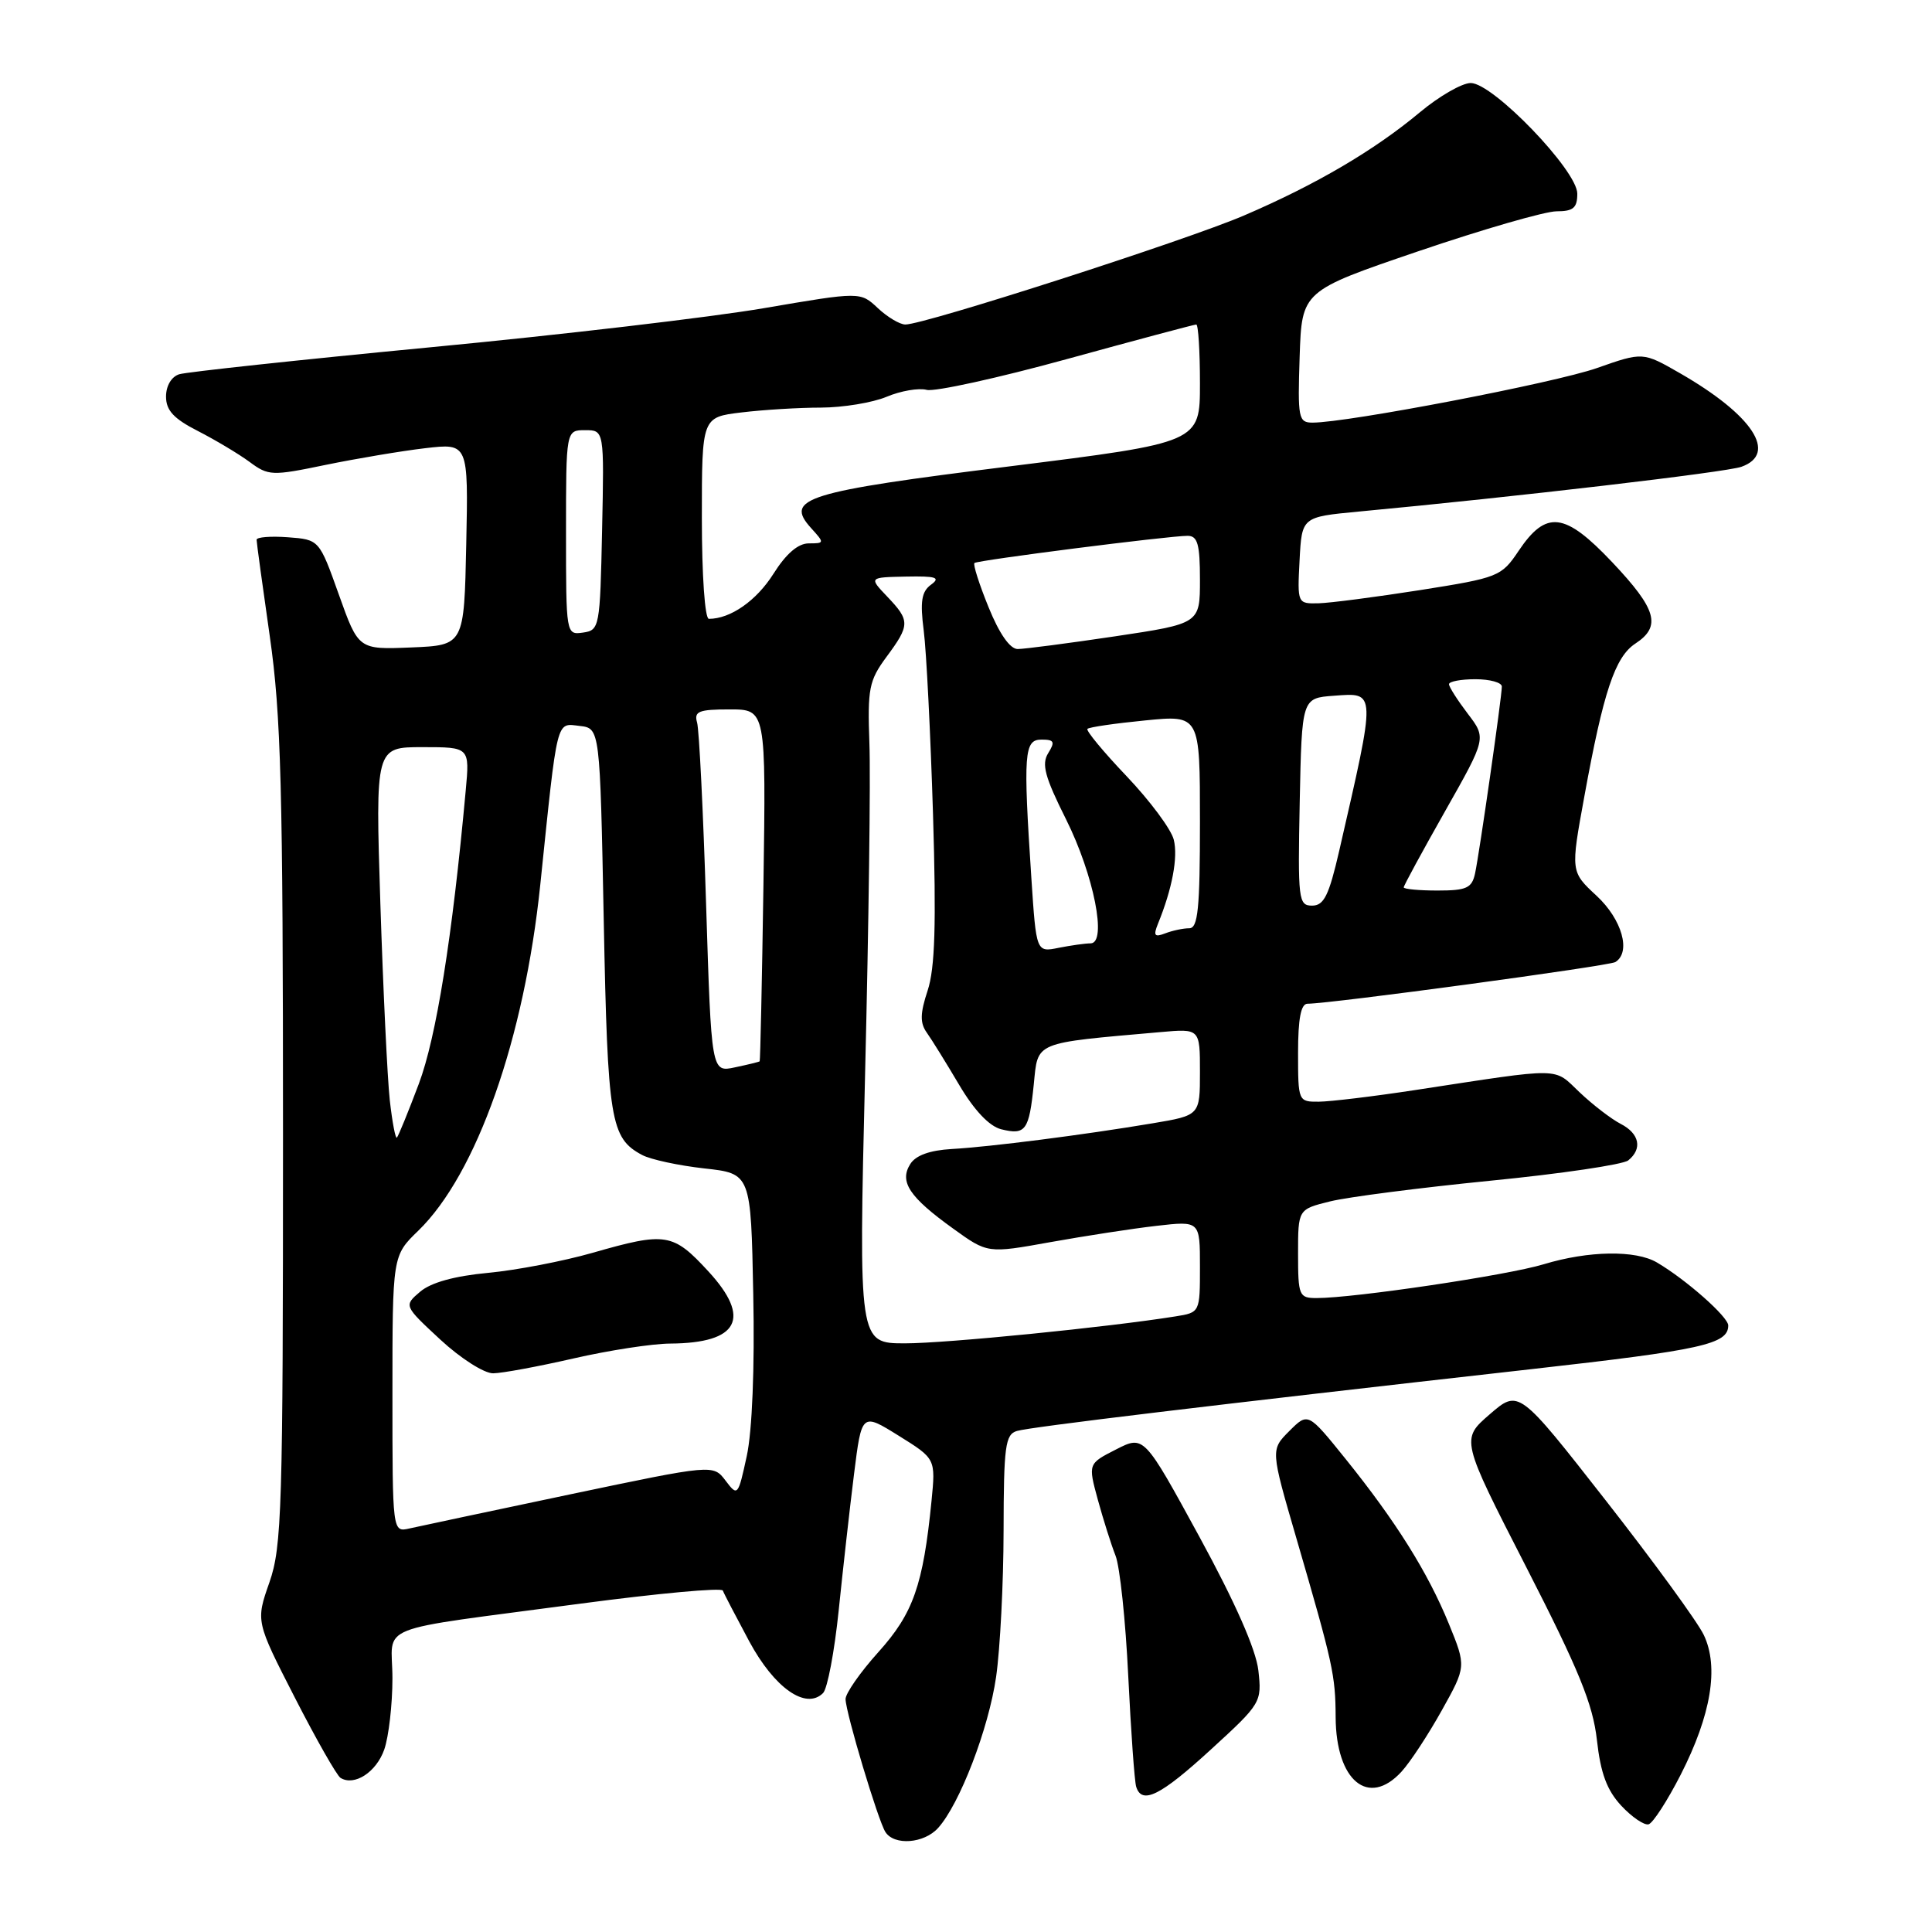 <?xml version="1.0" encoding="UTF-8" standalone="no"?>
<!DOCTYPE svg PUBLIC "-//W3C//DTD SVG 1.1//EN" "http://www.w3.org/Graphics/SVG/1.1/DTD/svg11.dtd" >
<svg xmlns="http://www.w3.org/2000/svg" xmlns:xlink="http://www.w3.org/1999/xlink" version="1.1" viewBox="0 0 256 256">
 <g >
 <path fill="currentColor"
d=" M 124.30 242.22 C 127.16 239.06 131.00 229.07 131.99 222.19 C 132.52 218.51 132.97 209.79 132.98 202.82 C 133.00 191.62 133.20 190.07 134.75 189.61 C 136.53 189.08 160.44 186.20 203.00 181.41 C 225.58 178.87 229.00 178.11 229.00 175.63 C 229.00 174.49 223.41 169.55 219.56 167.29 C 216.74 165.62 210.49 165.72 204.55 167.52 C 199.76 168.98 179.43 172.00 174.45 172.00 C 172.13 172.00 172.00 171.69 172.00 166.12 C 172.00 160.24 172.00 160.24 176.25 159.19 C 178.59 158.61 188.15 157.38 197.50 156.45 C 206.85 155.53 215.06 154.31 215.75 153.76 C 217.66 152.22 217.24 150.20 214.75 148.92 C 213.51 148.28 211.06 146.40 209.31 144.74 C 205.77 141.39 207.35 141.41 187.50 144.44 C 182.00 145.28 176.26 145.97 174.75 145.98 C 172.03 146.00 172.00 145.93 172.00 139.50 C 172.00 134.97 172.38 133.00 173.25 133.00 C 176.38 132.99 213.18 128.00 214.04 127.48 C 216.16 126.17 214.93 121.83 211.56 118.70 C 208.11 115.50 208.11 115.50 209.94 105.50 C 212.46 91.65 214.00 87.05 216.69 85.28 C 220.17 83.00 219.53 80.74 213.63 74.50 C 207.34 67.85 204.88 67.55 201.22 73.00 C 198.94 76.40 198.55 76.55 188.18 78.19 C 182.31 79.11 176.24 79.90 174.70 79.94 C 171.92 80.00 171.90 79.97 172.20 74.25 C 172.50 68.50 172.50 68.50 180.00 67.79 C 200.91 65.83 228.76 62.57 230.75 61.85 C 235.61 60.12 232.24 54.99 222.60 49.45 C 217.69 46.63 217.69 46.63 211.60 48.77 C 205.99 50.74 178.57 56.00 173.92 56.00 C 172.05 56.00 171.94 55.42 172.21 47.27 C 172.50 38.55 172.50 38.55 188.00 33.27 C 196.53 30.37 204.74 28.00 206.25 28.00 C 208.47 28.00 209.00 27.55 209.00 25.66 C 209.00 22.60 197.83 11.00 194.88 11.00 C 193.73 11.00 190.69 12.75 188.14 14.88 C 182.12 19.91 174.38 24.46 164.85 28.55 C 157.22 31.83 122.52 43.00 119.97 43.00 C 119.23 43.00 117.59 42.02 116.32 40.83 C 114.00 38.65 114.00 38.65 101.25 40.83 C 94.24 42.03 74.33 44.37 57.00 46.02 C 39.67 47.68 24.71 49.29 23.75 49.59 C 22.72 49.91 22.00 51.12 22.00 52.55 C 22.00 54.38 23.02 55.48 26.22 57.11 C 28.54 58.30 31.62 60.14 33.06 61.20 C 35.57 63.06 36.02 63.08 43.15 61.60 C 47.25 60.76 53.18 59.76 56.33 59.39 C 62.06 58.72 62.06 58.72 61.78 72.11 C 61.50 85.50 61.50 85.50 54.50 85.79 C 47.50 86.08 47.50 86.08 44.90 78.79 C 42.30 71.50 42.30 71.50 38.15 71.19 C 35.87 71.02 34.00 71.17 34.00 71.52 C 34.00 71.87 34.79 77.64 35.75 84.33 C 37.24 94.72 37.50 104.38 37.50 150.50 C 37.50 199.95 37.35 204.94 35.70 209.67 C 33.89 214.83 33.89 214.83 39.06 224.93 C 41.90 230.48 44.63 235.27 45.12 235.58 C 46.96 236.71 49.87 234.82 50.92 231.81 C 51.51 230.10 52.00 225.86 52.00 222.40 C 52.00 215.00 48.87 216.24 77.00 212.48 C 87.17 211.13 95.63 210.35 95.78 210.76 C 95.93 211.17 97.51 214.19 99.28 217.49 C 102.61 223.67 106.79 226.61 109.06 224.34 C 109.64 223.76 110.57 218.84 111.13 213.40 C 111.69 207.95 112.60 199.83 113.16 195.35 C 114.18 187.19 114.18 187.19 119.08 190.24 C 123.98 193.29 123.98 193.29 123.43 198.89 C 122.32 210.05 121.01 213.78 116.40 218.90 C 113.98 221.59 112.02 224.40 112.04 225.15 C 112.09 227.04 116.35 241.23 117.32 242.75 C 118.49 244.58 122.44 244.28 124.30 242.22 Z  M 222.70 235.16 C 226.74 227.24 227.79 220.89 225.76 216.64 C 224.94 214.91 219.08 206.88 212.75 198.79 C 201.24 184.08 201.24 184.08 197.40 187.40 C 193.56 190.72 193.56 190.72 202.25 207.68 C 209.21 221.27 211.07 225.82 211.60 230.57 C 212.09 234.97 212.92 237.21 214.83 239.27 C 216.25 240.79 217.88 241.89 218.45 241.73 C 219.03 241.56 220.94 238.60 222.70 235.16 Z  M 160.46 231.81 C 167.11 225.73 167.21 225.55 166.74 221.34 C 166.42 218.56 163.68 212.35 158.92 203.62 C 151.58 190.17 151.58 190.17 147.88 192.06 C 144.17 193.95 144.17 193.95 145.47 198.73 C 146.19 201.35 147.24 204.68 147.81 206.12 C 148.39 207.57 149.15 214.77 149.50 222.12 C 149.86 229.48 150.33 236.06 150.55 236.75 C 151.30 239.17 153.78 237.94 160.46 231.81 Z  M 185.71 234.75 C 186.85 233.51 189.24 229.87 191.03 226.66 C 194.29 220.82 194.29 220.82 191.98 215.16 C 189.19 208.34 184.97 201.60 178.30 193.32 C 173.32 187.14 173.32 187.14 170.84 189.62 C 168.36 192.10 168.36 192.10 171.77 203.80 C 176.64 220.53 176.95 221.94 176.98 227.53 C 177.02 235.97 181.33 239.54 185.71 234.75 Z  M 52.00 184.72 C 52.00 166.39 52.00 166.39 55.42 163.08 C 63.15 155.58 69.48 137.63 71.59 117.23 C 73.91 94.81 73.66 95.83 76.81 96.19 C 79.50 96.50 79.50 96.50 80.00 122.00 C 80.52 148.57 80.89 150.80 85.08 153.04 C 86.20 153.64 89.91 154.44 93.31 154.82 C 99.50 155.50 99.50 155.50 99.81 171.50 C 100.01 181.24 99.67 189.62 98.95 192.93 C 97.80 198.24 97.74 198.31 96.14 196.19 C 94.50 194.03 94.50 194.03 75.50 198.02 C 65.05 200.22 55.49 202.25 54.25 202.53 C 52.00 203.04 52.00 203.04 52.00 184.72 Z  M 76.00 180.00 C 80.67 178.93 86.44 178.04 88.82 178.03 C 97.88 177.97 99.60 174.69 93.86 168.46 C 89.16 163.36 88.23 163.22 78.50 166.01 C 74.65 167.11 68.43 168.31 64.67 168.66 C 60.21 169.08 57.10 169.94 55.67 171.16 C 53.50 173.01 53.50 173.01 58.35 177.51 C 61.03 179.99 64.16 181.99 65.35 181.97 C 66.53 181.96 71.33 181.07 76.00 180.00 Z  M 114.63 142.25 C 115.11 122.59 115.37 102.90 115.20 98.50 C 114.94 91.25 115.15 90.18 117.45 87.06 C 120.60 82.81 120.60 82.24 117.56 79.05 C 115.13 76.50 115.13 76.50 120.05 76.40 C 124.04 76.32 124.67 76.52 123.37 77.47 C 122.11 78.39 121.90 79.69 122.40 83.57 C 122.75 86.28 123.30 97.23 123.63 107.91 C 124.07 122.47 123.89 128.29 122.92 131.24 C 121.91 134.30 121.89 135.55 122.81 136.84 C 123.46 137.75 125.39 140.87 127.10 143.76 C 129.08 147.11 131.08 149.23 132.65 149.63 C 135.90 150.44 136.36 149.80 136.98 143.69 C 137.56 137.95 136.84 138.25 153.75 136.76 C 159.00 136.29 159.00 136.29 159.00 142.04 C 159.00 147.79 159.00 147.79 152.75 148.84 C 143.66 150.37 131.16 151.97 126.10 152.25 C 123.20 152.42 121.33 153.09 120.61 154.25 C 119.14 156.59 120.49 158.62 126.29 162.79 C 130.86 166.09 130.86 166.09 139.18 164.59 C 143.76 163.77 150.09 162.79 153.25 162.43 C 159.00 161.77 159.00 161.77 159.00 167.84 C 159.00 173.91 159.00 173.91 155.75 174.43 C 146.84 175.86 125.37 178.00 119.93 178.00 C 113.77 178.00 113.77 178.00 114.63 142.25 Z  M 51.65 145.80 C 51.33 142.88 50.77 131.16 50.40 119.75 C 49.74 99.00 49.74 99.00 55.99 99.00 C 62.24 99.00 62.24 99.00 61.71 104.75 C 59.93 124.25 57.81 137.46 55.49 143.63 C 54.09 147.35 52.78 150.55 52.59 150.74 C 52.40 150.93 51.98 148.71 51.65 145.80 Z  M 93.56 119.80 C 93.18 107.54 92.64 96.71 92.37 95.75 C 91.94 94.26 92.57 94.00 96.68 94.00 C 101.50 94.00 101.50 94.00 101.16 117.25 C 100.97 130.04 100.74 140.56 100.66 140.63 C 100.57 140.71 99.10 141.07 97.38 141.43 C 94.26 142.10 94.26 142.10 93.56 119.80 Z  M 136.66 116.34 C 135.57 99.79 135.70 98.00 138.01 98.00 C 139.69 98.00 139.83 98.29 138.89 99.80 C 137.99 101.25 138.44 102.94 141.25 108.55 C 144.94 115.94 146.74 125.00 144.50 125.00 C 143.81 125.00 141.91 125.27 140.28 125.59 C 137.31 126.19 137.31 126.19 136.66 116.34 Z  M 153.43 122.42 C 155.33 117.77 156.11 113.58 155.53 111.26 C 155.18 109.87 152.37 106.10 149.29 102.86 C 146.21 99.63 143.87 96.80 144.09 96.58 C 144.32 96.35 147.76 95.85 151.75 95.46 C 159.00 94.74 159.00 94.74 159.00 108.87 C 159.00 120.40 158.74 123.00 157.58 123.00 C 156.80 123.00 155.37 123.30 154.41 123.67 C 152.98 124.22 152.80 123.99 153.43 122.42 Z  M 172.22 106.25 C 172.50 92.50 172.50 92.50 176.75 92.19 C 182.39 91.78 182.37 91.30 177.45 112.75 C 176.09 118.66 175.43 120.00 173.86 120.00 C 172.05 120.00 171.96 119.24 172.22 106.25 Z  M 186.00 117.58 C 186.00 117.35 188.47 112.81 191.48 107.49 C 196.96 97.81 196.96 97.81 194.48 94.56 C 193.12 92.77 192.00 91.02 192.00 90.66 C 192.00 90.30 193.57 90.00 195.50 90.00 C 197.43 90.00 199.00 90.44 199.00 90.97 C 199.00 92.36 196.03 113.07 195.45 115.75 C 195.03 117.68 194.32 118.00 190.48 118.00 C 188.02 118.00 186.00 117.81 186.00 117.58 Z  M 130.99 80.46 C 129.75 77.42 128.91 74.78 129.12 74.60 C 129.55 74.23 154.86 71.00 157.36 71.00 C 158.69 71.00 159.00 72.10 159.00 76.82 C 159.00 82.63 159.00 82.63 147.73 84.32 C 141.54 85.24 135.74 86.00 134.85 86.00 C 133.83 86.00 132.41 83.97 130.99 80.46 Z  M 75.00 70.57 C 75.00 57.00 75.00 57.00 77.53 57.00 C 80.06 57.00 80.06 57.00 79.78 70.25 C 79.51 83.13 79.44 83.51 77.25 83.82 C 75.01 84.14 75.00 84.07 75.00 70.57 Z  M 93.00 68.64 C 93.00 55.28 93.00 55.28 98.25 54.65 C 101.14 54.30 105.88 54.01 108.78 54.01 C 111.69 54.00 115.60 53.36 117.47 52.58 C 119.34 51.79 121.74 51.38 122.80 51.66 C 123.85 51.93 132.21 50.10 141.37 47.58 C 150.53 45.06 158.25 43.00 158.51 43.00 C 158.78 43.00 159.00 46.52 159.00 50.82 C 159.00 58.64 159.00 58.64 133.82 61.79 C 106.66 65.17 103.91 66.03 107.47 69.97 C 109.27 71.95 109.26 72.00 107.17 72.00 C 105.75 72.00 104.16 73.37 102.48 76.04 C 100.23 79.60 96.79 82.00 93.93 82.00 C 93.40 82.00 93.00 76.26 93.00 68.64 Z "/>
</g>
</svg>